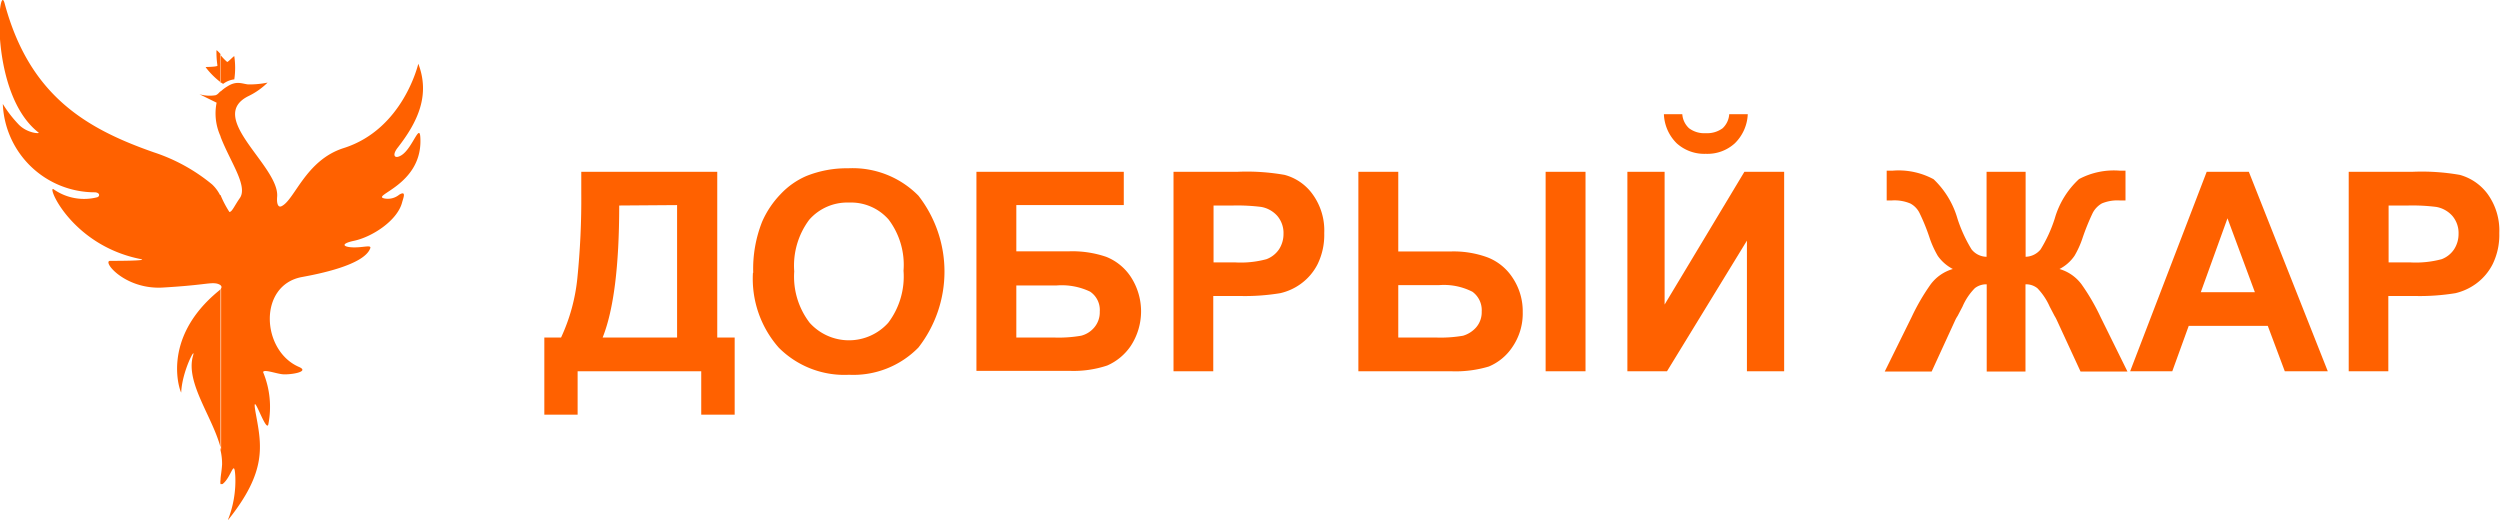 <svg id="Слой_1" data-name="Слой 1" xmlns="http://www.w3.org/2000/svg" viewBox="0 0 177.97 37.01"><defs><style>.cls-1{fill:#ff6100;fill-rule:evenodd;}</style></defs><path class="cls-1" d="M375.18,313.63h9.68v11.8h1.24v5.49h-2.38v-3.09h-8.8v3.09h-2.37v-5.49h1.19a13.12,13.12,0,0,0,1.16-4.22,55.84,55.84,0,0,0,.28-6.08v-1.5Zm2.7,2.4q0,6.45-1.18,9.4H382V316Z" transform="translate(-333.8 -301.4)"/><path class="cls-1" d="M387.42,320.82a9.11,9.11,0,0,1,.64-3.65,6.69,6.69,0,0,1,1.31-1.95,5.51,5.51,0,0,1,1.81-1.28,7.69,7.69,0,0,1,3-.56,6.57,6.57,0,0,1,5,1.95,8.8,8.8,0,0,1,0,10.81,6.48,6.48,0,0,1-4.94,1.94,6.59,6.59,0,0,1-5-1.93,7.41,7.41,0,0,1-1.84-5.33Zm2.92-.1a5.39,5.39,0,0,0,1.1,3.66,3.76,3.76,0,0,0,5.59,0,5.46,5.46,0,0,0,1.09-3.71,5.35,5.35,0,0,0-1.06-3.64,3.56,3.56,0,0,0-2.82-1.21,3.6,3.6,0,0,0-2.83,1.22A5.45,5.45,0,0,0,390.34,320.72Z" transform="translate(-333.8 -301.4)"/><path class="cls-1" d="M403.31,313.63H413.8V316h-7.65v3.29h3.79a7.46,7.46,0,0,1,2.6.39,3.75,3.75,0,0,1,1.76,1.43,4.49,4.49,0,0,1,0,4.91,3.92,3.92,0,0,1-1.68,1.4,7.57,7.57,0,0,1-2.69.38h-6.62v-14.2Zm2.84,11.8h2.76a9.39,9.39,0,0,0,1.85-.13,1.8,1.8,0,0,0,.94-.59,1.67,1.67,0,0,0,.39-1.13,1.57,1.57,0,0,0-.69-1.42,4.69,4.69,0,0,0-2.37-.44h-2.88Z" transform="translate(-333.8 -301.4)"/><path class="cls-1" d="M417.34,327.83v-14.2h4.55a15.46,15.46,0,0,1,3.36.22,3.6,3.6,0,0,1,2,1.39,4.38,4.38,0,0,1,.82,2.76,4.74,4.74,0,0,1-.47,2.2,3.91,3.91,0,0,1-1.19,1.4,4,4,0,0,1-1.47.67,15.53,15.53,0,0,1-2.93.2h-1.84v5.36Zm2.85-11.8v4.05h1.54a7,7,0,0,0,2.23-.23,1.88,1.88,0,0,0,.89-.7,2,2,0,0,0,.32-1.11,1.87,1.87,0,0,0-.45-1.28,2,2,0,0,0-1.14-.63,13.85,13.85,0,0,0-2-.1Z" transform="translate(-333.8 -301.4)"/><path class="cls-1" d="M430.5,313.63h2.84v5.67h3.79a7,7,0,0,1,2.56.42,3.74,3.74,0,0,1,1.8,1.47,4.28,4.28,0,0,1,.71,2.43,4.21,4.21,0,0,1-.74,2.49,3.75,3.75,0,0,1-1.67,1.38,8.19,8.19,0,0,1-2.67.34H430.5v-14.2Zm2.84,11.8h2.76a9.39,9.39,0,0,0,1.85-.13,2,2,0,0,0,.93-.59,1.65,1.65,0,0,0,.4-1.13,1.62,1.62,0,0,0-.66-1.41,4.46,4.46,0,0,0-2.4-.47h-2.88v3.73Zm10.49-11.8h2.84v14.2h-2.84Z" transform="translate(-333.8 -301.4)"/><path class="cls-1" d="M449.65,313.63h2.65v9.45l5.68-9.45h2.83v14.2h-2.65v-9.3l-5.69,9.3h-2.82v-14.2Zm7.25-4.1h1.32a3.08,3.08,0,0,1-.92,2.07,2.89,2.89,0,0,1-2.07.75,2.93,2.93,0,0,1-2.07-.75,3.07,3.07,0,0,1-.91-2.07h1.31a1.5,1.5,0,0,0,.48,1,1.8,1.8,0,0,0,1.19.35,1.85,1.85,0,0,0,1.2-.35A1.5,1.5,0,0,0,456.9,309.53Z" transform="translate(-333.8 -301.4)"/><path class="cls-1" d="M478,313.63v6.05a1.42,1.42,0,0,0,1.07-.53,10,10,0,0,0,1-2.18,6.1,6.1,0,0,1,1.73-2.82,5.27,5.27,0,0,1,2.9-.6h.41v2.12h-.41a2.88,2.88,0,0,0-1.27.21,1.68,1.68,0,0,0-.65.67,16.35,16.35,0,0,0-.74,1.83,6.49,6.49,0,0,1-.56,1.23,2.89,2.89,0,0,1-1.07.94,3,3,0,0,1,1.57,1.09,15.09,15.09,0,0,1,1.35,2.32l1.92,3.89h-3.34l-1.69-3.66a2.44,2.44,0,0,0-.16-.3l-.35-.67a4.51,4.51,0,0,0-.87-1.3,1.28,1.28,0,0,0-.85-.28v6.21h-2.76v-6.21a1.32,1.32,0,0,0-.84.27,4.24,4.24,0,0,0-.88,1.31l-.35.67a2.14,2.14,0,0,0-.17.3l-1.68,3.66h-3.34l1.92-3.89a15.18,15.18,0,0,1,1.33-2.29,3,3,0,0,1,1.6-1.12,3,3,0,0,1-1.07-.93,6.93,6.93,0,0,1-.57-1.24,14.08,14.08,0,0,0-.73-1.81,1.53,1.53,0,0,0-.65-.68,2.9,2.9,0,0,0-1.33-.22h-.36v-2.12h.41a5.24,5.24,0,0,1,2.93.61,6.26,6.26,0,0,1,1.7,2.81,10.2,10.2,0,0,0,1,2.18,1.39,1.39,0,0,0,1.07.53v-6.05Z" transform="translate(-333.8 -301.4)"/><path class="cls-1" d="M499.51,327.83h-3.06l-1.21-3.23h-5.63l-1.17,3.23h-3l5.45-14.2h3l5.62,14.2Zm-5.19-5.63-1.95-5.26-1.9,5.26Z" transform="translate(-333.8 -301.4)"/><path class="cls-1" d="M501,327.83v-14.2h4.54a15.64,15.64,0,0,1,3.37.22,3.67,3.67,0,0,1,2,1.39,4.44,4.44,0,0,1,.81,2.76,4.74,4.74,0,0,1-.47,2.2,3.91,3.91,0,0,1-1.19,1.4,4.07,4.07,0,0,1-1.46.67,15.72,15.72,0,0,1-2.94.2h-1.84v5.36Zm2.84-11.8v4.05h1.54a7.13,7.13,0,0,0,2.24-.23,1.85,1.85,0,0,0,.88-.7,2,2,0,0,0,.32-1.11,1.87,1.87,0,0,0-.45-1.28,2,2,0,0,0-1.14-.63,13.75,13.75,0,0,0-2-.1Z" transform="translate(-333.8 -301.4)"/><path class="cls-1" d="M349.5,307.25c.11.08.19.13.2.11a1.65,1.65,0,0,1,.78-.31,5.68,5.68,0,0,0,0-1.64c0-.08-.43.41-.51.4a3.93,3.93,0,0,1-.5-.53v2Zm0,28.61v-.31c0-.23.08-.59.11-1.09a4.26,4.26,0,0,0-.11-1V322c.09-.12.09-.22,0-.29v-6.42a7.58,7.58,0,0,0,.63,1.2c.19,0,.35-.43.75-1,.58-.86-.71-2.6-1.38-4.36v-3.21a2.74,2.74,0,0,1,.52-.39c.63-.39,1-.17,1.44-.12a6.53,6.53,0,0,0,1.39-.13,5.1,5.1,0,0,1-1.32.94c-3.14,1.5,2.17,5,2,7.18-.05.59.11.78.31.68.94-.44,1.71-3.28,4.43-4.14,4.25-1.35,5.3-6,5.31-6,.84,2.21,0,4.1-1.49,6-.4.53-.19.81.29.51.84-.53,1.35-2.57,1.35-1,0,3.12-3.46,3.85-2.6,4.07a1.28,1.28,0,0,0,1.09-.26c.55-.33.27.28.2.57-.35,1.29-2.14,2.44-3.41,2.71-1,.21-.79.45-.07.47s1.31-.2,1.22.06c-.43,1.2-3.71,1.84-4.86,2.05-3.14.58-2.9,5.24-.22,6.4.84.36-.69.58-1.19.52s-1.31-.37-1.36-.15a6.47,6.47,0,0,1,.37,3.73c-.17.64-1.27-2.87-.89-.77.42,2.28.81,4.11-2,7.6a7.59,7.59,0,0,0,.54-3.16c-.08-1.32-.27.09-.91.57C349.55,335.86,349.52,335.87,349.5,335.86Zm-1.05-29.66a5.52,5.52,0,0,0,1.05,1.05v-2c-.14-.16-.26-.28-.29-.27a6.43,6.43,0,0,0,.07,1.09c0,.06-.34.09-.83.1Zm1.05,1.69v3.21a3.89,3.89,0,0,1-.28-2.39l-1.22-.6a2.63,2.63,0,0,0,1.14.07c.15-.05.21-.14.36-.29Zm0,7.39v6.42a.83.83,0,0,0-.38-.13c-.45-.05-1,.14-3.73.3s-4.38-1.93-3.73-1.9c.32,0,2.83,0,2.14-.13-5-1-6.75-5.42-6.16-4.95a3.76,3.76,0,0,0,3.09.55c.19-.07.19-.32-.16-.35A6.56,6.56,0,0,1,334,308.8a8.61,8.61,0,0,0,1.08,1.41c.62.69,1.59.72,1.47.63-3.56-2.77-2.88-10.93-2.42-9.2,1.76,6.55,5.77,8.91,10.64,10.61a12.74,12.74,0,0,1,4.13,2.28,2.72,2.72,0,0,1,.56.75Zm0,6.71-.11.1c-4.28,3.49-2.7,7.35-2.69,7.25.06-1.52,1.07-3.38.84-2.61-.56,1.95,1.46,4.41,2,6.68V322Zm0,13.56v.31S349.47,335.75,349.5,335.55Z" transform="translate(-333.8 -301.4)"/></svg>